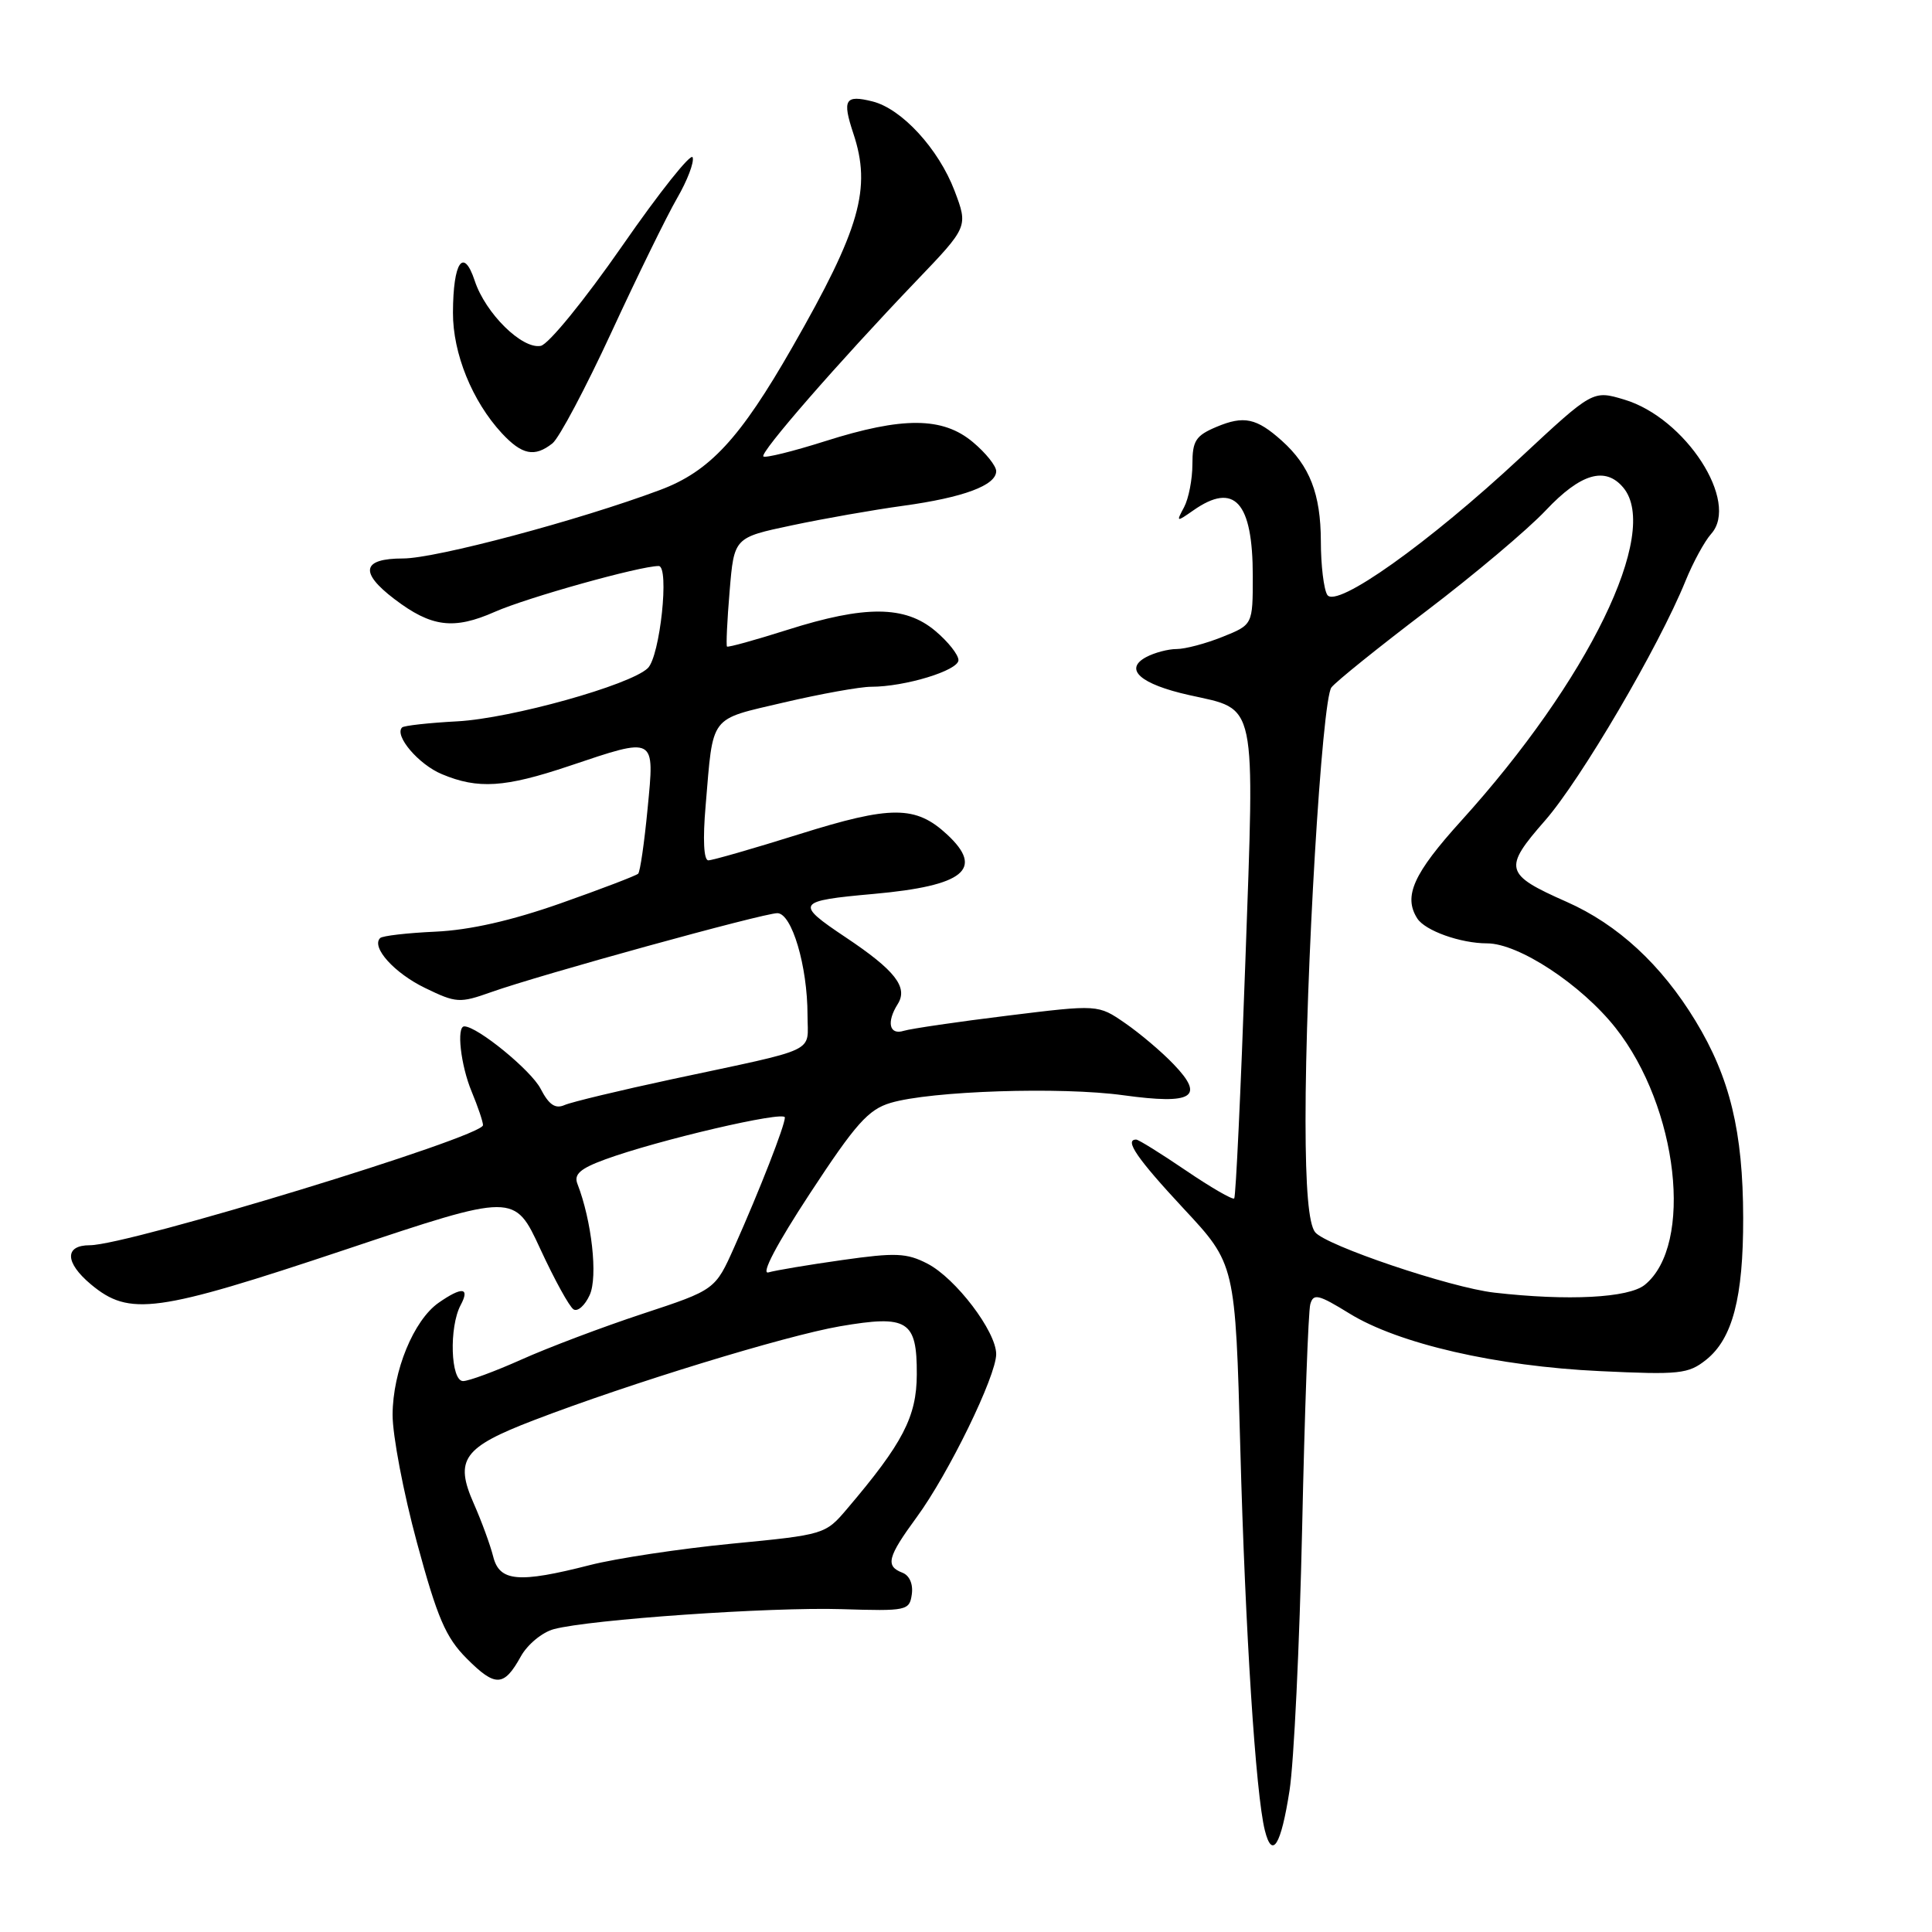 <?xml version="1.0" encoding="UTF-8" standalone="no"?>
<!DOCTYPE svg PUBLIC "-//W3C//DTD SVG 1.1//EN" "http://www.w3.org/Graphics/SVG/1.1/DTD/svg11.dtd" >
<svg xmlns="http://www.w3.org/2000/svg" xmlns:xlink="http://www.w3.org/1999/xlink" version="1.1" viewBox="0 0 256 256">
 <g >
 <path fill="currentColor"
d=" M 170.87 237.25 C 171.45 233.54 172.20 217.90 172.54 202.50 C 172.87 187.10 173.36 173.74 173.62 172.82 C 174.03 171.35 174.69 171.51 178.80 174.04 C 185.29 178.05 198.27 181.04 212.00 181.68 C 222.54 182.18 223.71 182.06 226.07 180.18 C 229.57 177.39 231.00 171.93 230.98 161.38 C 230.96 149.95 229.23 142.79 224.66 135.27 C 220.14 127.83 214.37 122.50 207.59 119.50 C 199.34 115.85 199.14 115.10 204.74 108.71 C 209.49 103.27 219.79 85.71 223.33 77.00 C 224.33 74.53 225.87 71.71 226.73 70.75 C 230.55 66.52 223.35 55.38 215.23 52.95 C 211.06 51.70 211.06 51.70 201.50 60.60 C 189.30 71.97 177.05 80.68 175.87 78.82 C 175.41 78.09 175.02 74.89 175.02 71.70 C 175.00 65.45 173.55 61.72 169.85 58.40 C 166.49 55.39 164.82 55.04 161.20 56.56 C 158.44 57.72 158.00 58.40 158.00 61.52 C 158.00 63.51 157.50 66.06 156.90 67.20 C 155.83 69.19 155.87 69.20 158.12 67.63 C 163.57 63.81 166.00 66.50 166.00 76.33 C 166.00 82.78 166.00 82.78 161.98 84.39 C 159.77 85.28 157.04 86.00 155.91 86.00 C 154.79 86.00 152.97 86.48 151.87 87.07 C 148.87 88.68 151.11 90.66 157.56 92.10 C 166.64 94.13 166.26 92.32 165.01 127.59 C 164.41 144.54 163.75 158.58 163.54 158.80 C 163.33 159.01 160.44 157.34 157.13 155.09 C 153.82 152.84 150.86 151.00 150.55 151.00 C 148.94 151.00 150.67 153.52 156.84 160.15 C 163.69 167.50 163.69 167.50 164.35 192.00 C 165.00 216.09 166.39 237.74 167.60 242.54 C 168.57 246.42 169.74 244.54 170.87 237.25 Z  M 69.01 219.49 C 69.88 217.91 71.85 216.28 73.39 215.87 C 78.17 214.59 102.07 212.93 111.50 213.22 C 120.17 213.49 120.51 213.42 120.82 211.25 C 121.01 209.89 120.51 208.75 119.57 208.39 C 117.29 207.51 117.60 206.32 121.45 201.06 C 125.67 195.32 132.00 182.34 132.00 179.43 C 132.00 176.43 126.64 169.38 122.89 167.44 C 120.14 166.02 118.66 165.96 111.62 166.96 C 107.15 167.59 102.75 168.33 101.82 168.60 C 100.79 168.90 102.90 164.88 107.32 158.14 C 113.37 148.91 115.05 147.02 118.00 146.14 C 123.32 144.55 140.59 143.98 148.88 145.13 C 158.06 146.39 159.70 145.38 155.52 141.03 C 153.95 139.38 151.05 136.93 149.08 135.57 C 145.50 133.10 145.50 133.10 133.50 134.58 C 126.90 135.39 120.71 136.30 119.75 136.59 C 117.84 137.19 117.44 135.44 118.95 133.05 C 120.36 130.82 118.62 128.58 112.04 124.19 C 105.29 119.68 105.50 119.37 115.76 118.45 C 127.76 117.37 130.46 115.18 125.49 110.57 C 121.33 106.72 118.09 106.71 105.92 110.53 C 99.82 112.44 94.40 114.00 93.86 114.00 C 93.25 114.00 93.11 111.23 93.50 106.75 C 94.53 94.57 93.88 95.43 103.87 93.08 C 108.75 91.94 113.96 91.00 115.43 91.00 C 119.93 91.00 127.00 88.84 127.00 87.47 C 127.00 86.76 125.62 85.01 123.92 83.59 C 119.93 80.23 114.62 80.19 104.33 83.46 C 100.07 84.81 96.47 85.81 96.33 85.67 C 96.20 85.53 96.35 82.22 96.68 78.32 C 97.27 71.23 97.27 71.23 104.89 69.62 C 109.07 68.73 115.73 67.56 119.67 67.02 C 127.67 65.92 132.00 64.31 132.00 62.43 C 132.00 61.74 130.62 60.01 128.92 58.59 C 124.93 55.23 119.62 55.19 109.33 58.46 C 105.07 59.81 101.39 60.72 101.15 60.48 C 100.66 59.99 111.04 48.07 121.37 37.27 C 128.29 30.05 128.29 30.05 126.48 25.27 C 124.37 19.73 119.49 14.41 115.61 13.44 C 111.97 12.53 111.58 13.19 113.07 17.68 C 115.50 24.96 113.98 30.30 104.99 46.00 C 98.05 58.13 94.03 62.47 87.47 64.92 C 76.74 68.94 57.75 74.00 53.41 74.00 C 47.98 74.00 47.59 75.82 52.25 79.37 C 57.16 83.11 60.12 83.48 65.57 81.07 C 69.85 79.18 84.79 75.00 87.28 75.00 C 88.73 75.00 87.46 86.99 85.83 88.54 C 83.48 90.79 67.73 95.19 60.61 95.58 C 56.82 95.78 53.52 96.15 53.28 96.39 C 52.20 97.46 55.47 101.30 58.55 102.58 C 63.34 104.59 66.89 104.36 75.41 101.50 C 86.96 97.62 86.74 97.50 85.81 107.15 C 85.38 111.64 84.82 115.52 84.56 115.77 C 84.31 116.02 79.69 117.79 74.30 119.69 C 67.74 122.00 62.25 123.24 57.70 123.45 C 53.96 123.62 50.66 124.00 50.37 124.30 C 49.16 125.51 52.25 128.94 56.32 130.91 C 60.46 132.92 60.91 132.94 65.09 131.46 C 71.52 129.17 101.14 121.00 103.00 121.00 C 104.92 121.00 107.00 128.01 107.00 134.50 C 107.00 139.63 108.80 138.78 89.05 143.00 C 82.15 144.48 75.74 146.02 74.82 146.42 C 73.58 146.97 72.74 146.40 71.63 144.26 C 70.37 141.82 63.25 136.00 61.52 136.00 C 60.46 136.00 61.05 141.18 62.50 144.65 C 63.32 146.63 64.00 148.63 64.00 149.09 C 64.00 150.65 16.99 165.00 11.90 165.00 C 8.53 165.00 8.59 167.29 12.04 170.18 C 17.16 174.45 20.66 173.97 45.86 165.55 C 68.17 158.09 68.17 158.09 71.59 165.49 C 73.47 169.56 75.45 173.16 76.00 173.50 C 76.55 173.84 77.51 172.98 78.14 171.59 C 79.24 169.18 78.41 161.75 76.51 156.86 C 76.02 155.60 76.88 154.84 80.18 153.63 C 87.16 151.07 104.00 147.14 104.00 148.07 C 104.00 149.15 100.65 157.72 97.31 165.21 C 94.77 170.91 94.77 170.91 85.13 174.09 C 79.83 175.84 72.63 178.56 69.11 180.14 C 65.60 181.71 62.11 183.00 61.36 183.00 C 59.71 183.00 59.48 175.85 61.04 172.93 C 62.30 170.57 61.22 170.46 58.11 172.63 C 54.81 174.95 52.05 181.66 52.02 187.45 C 52.01 190.18 53.46 197.81 55.25 204.41 C 57.95 214.39 59.06 216.97 61.84 219.76 C 65.64 223.57 66.77 223.53 69.01 219.49 Z  M 73.20 58.75 C 74.08 58.06 77.60 51.42 81.03 44.00 C 84.46 36.58 88.37 28.59 89.72 26.26 C 91.07 23.93 92.00 21.50 91.78 20.85 C 91.57 20.21 87.37 25.48 82.45 32.58 C 77.46 39.76 72.68 45.63 71.65 45.83 C 69.18 46.30 64.33 41.52 62.91 37.22 C 61.41 32.69 60.04 34.70 60.02 41.43 C 60.00 46.83 62.57 53.16 66.49 57.40 C 69.17 60.28 70.83 60.62 73.20 58.75 Z  M 198.00 171.28 C 192.18 170.62 175.59 165.01 174.25 163.26 C 173.40 162.14 173.00 157.45 172.99 148.56 C 172.97 129.37 175.16 92.73 176.42 91.09 C 177.01 90.32 182.68 85.76 189.00 80.96 C 195.32 76.16 202.45 70.15 204.84 67.61 C 209.45 62.72 212.73 61.76 215.11 64.63 C 220.02 70.55 210.47 90.16 193.60 108.78 C 187.28 115.76 185.93 118.76 187.79 121.69 C 188.82 123.32 193.53 125.00 197.05 125.00 C 201.23 125.00 209.53 130.46 214.07 136.20 C 222.38 146.72 224.45 164.97 217.94 170.25 C 215.80 171.98 207.78 172.40 198.00 171.28 Z  M 65.35 206.25 C 64.97 204.74 63.82 201.59 62.79 199.26 C 60.19 193.39 61.35 191.78 70.75 188.18 C 83.46 183.30 104.03 177.00 111.30 175.74 C 120.29 174.20 121.51 174.97 121.48 182.12 C 121.46 187.72 119.64 191.23 112.25 199.92 C 109.37 203.32 109.25 203.36 96.92 204.55 C 90.08 205.22 81.65 206.49 78.17 207.38 C 68.71 209.80 66.18 209.58 65.35 206.25 Z "/>
</g>
</svg>